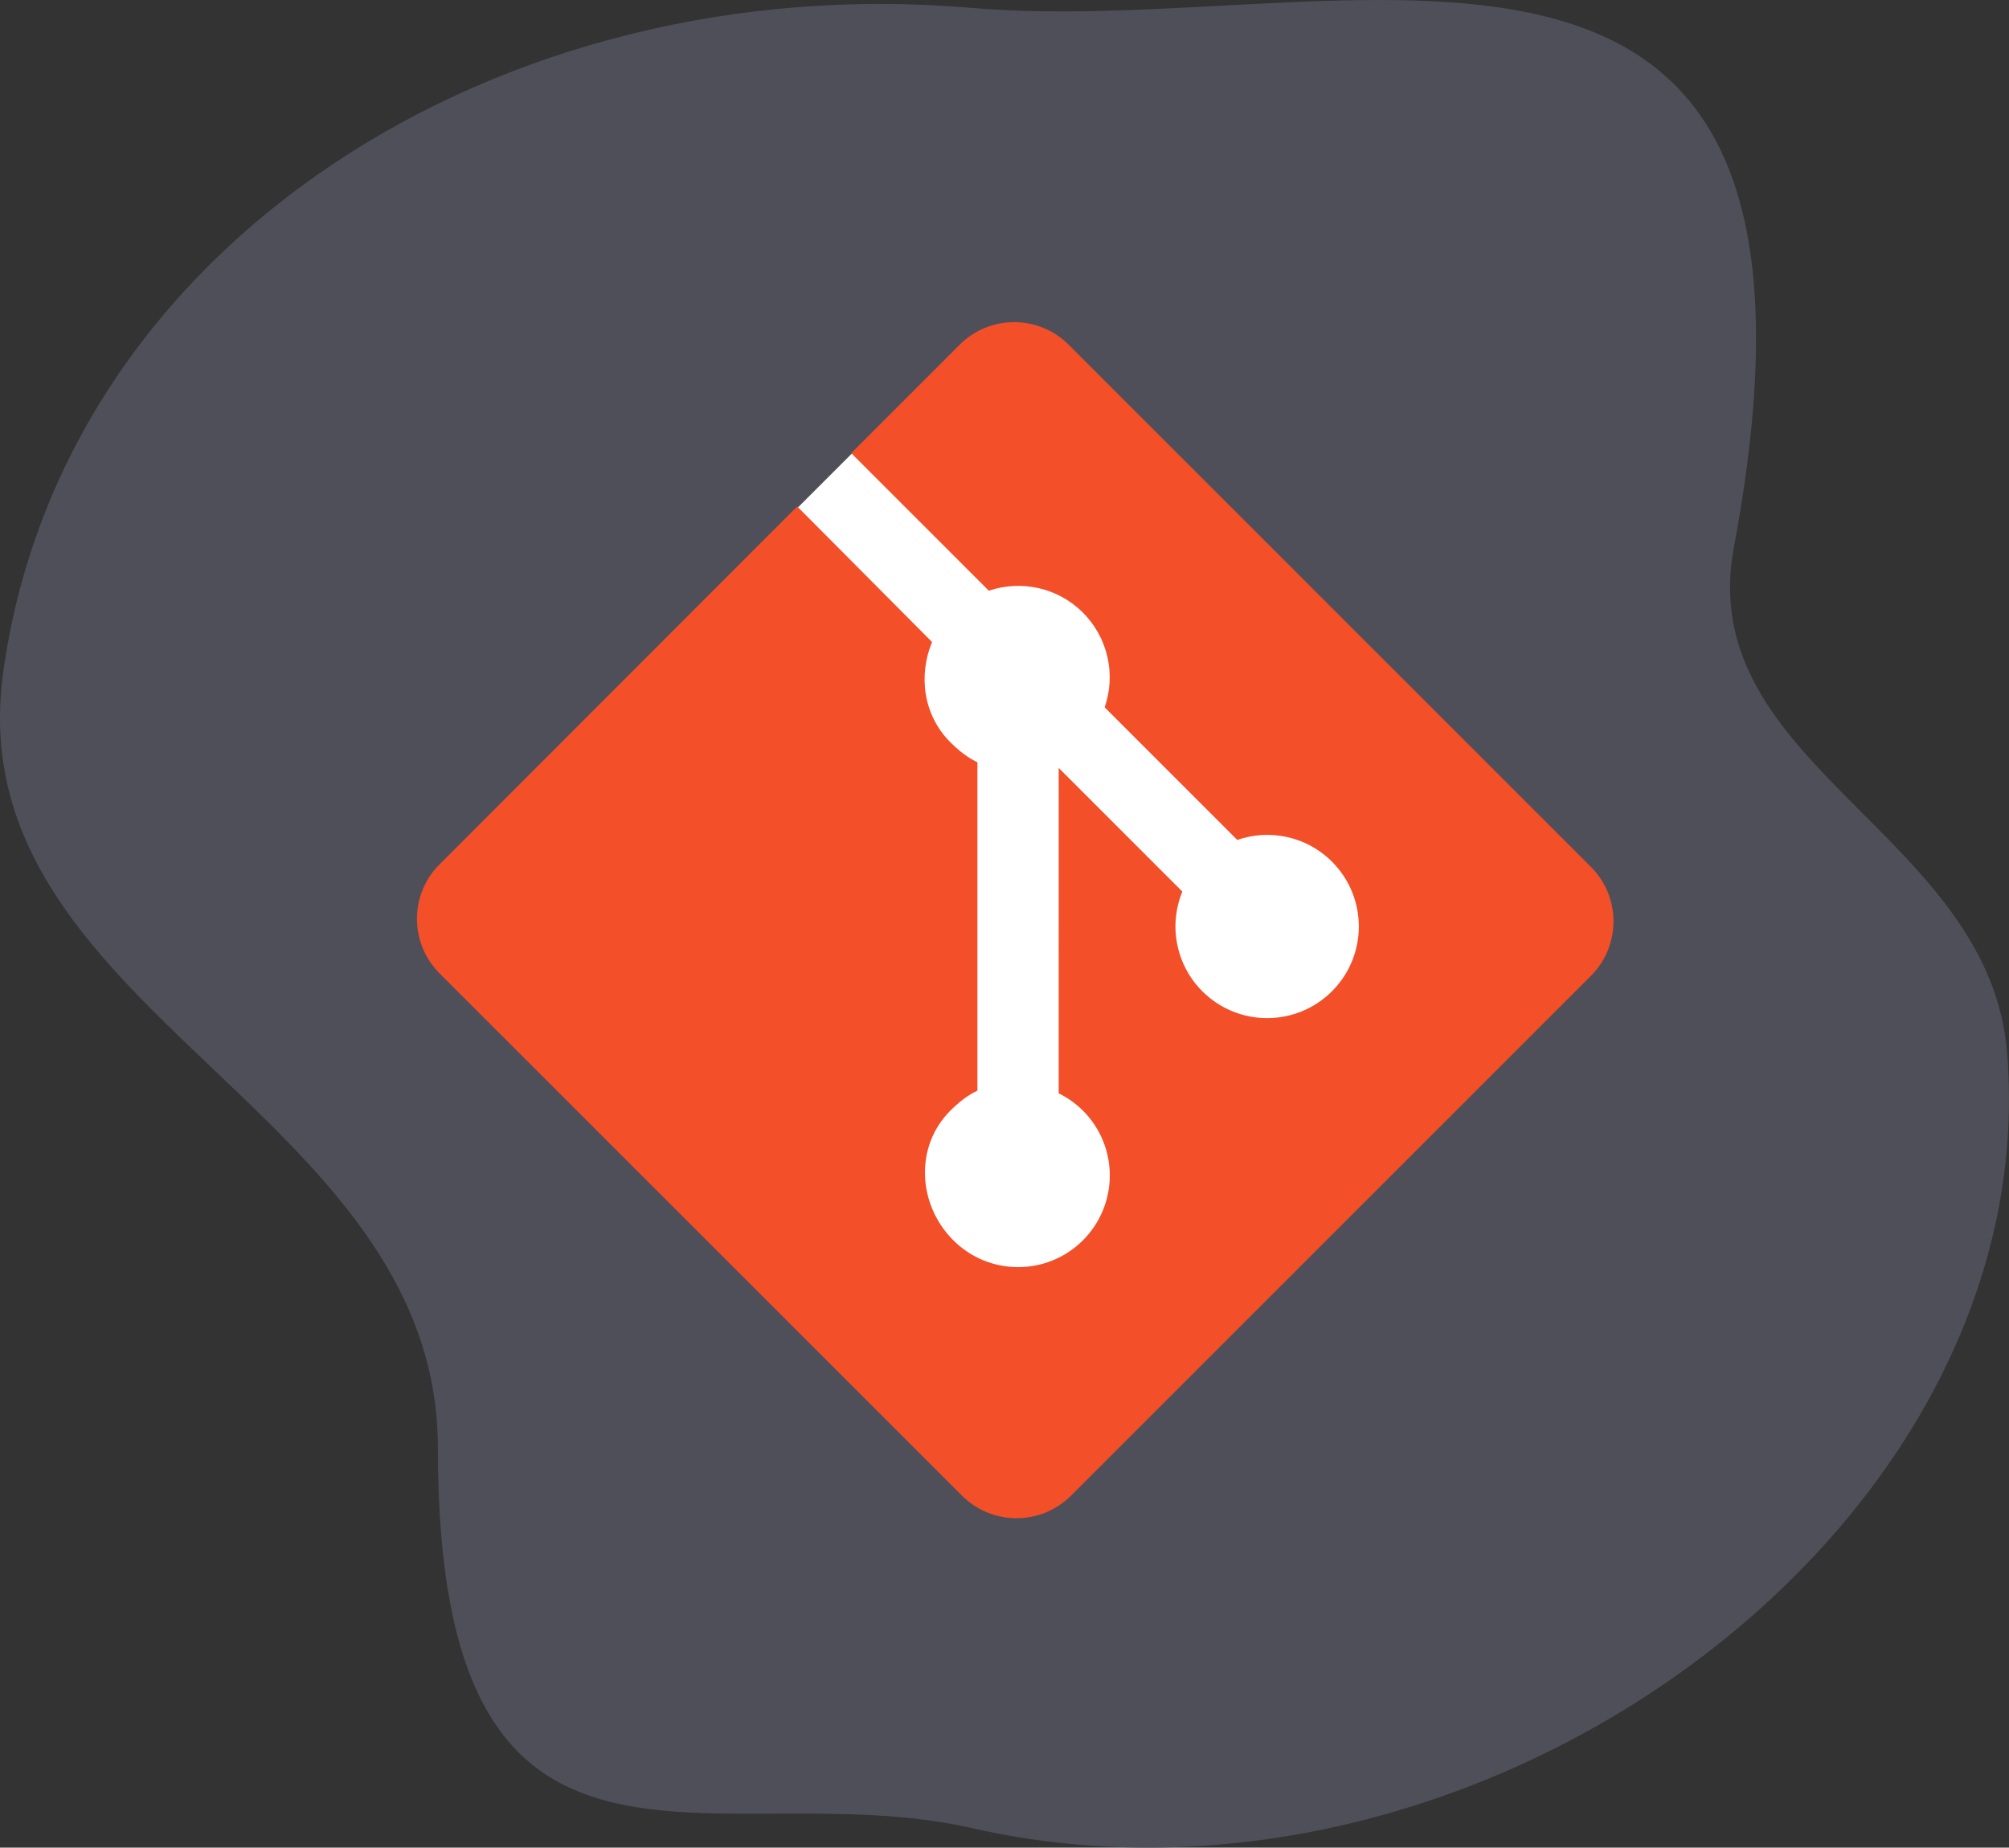 <svg width="212" height="195" viewBox="0 0 212 195" fill="none" xmlns="http://www.w3.org/2000/svg">
<rect x="0" y="0" width="212" height="195" fill="#333333" stroke="none"/>
<path d="M182.966 57.786C197.385 -19.218 142.055 4.25 102.572 0.836C52.934 -3.457 6.56 25.614 0.332 71.021C-4.559 106.675 46.209 116.903 46.209 152.838C46.209 204.976 75.539 186.797 102.572 192.944C156.014 205.096 215.875 161.527 211.803 111.127C209.93 87.936 178.675 80.705 182.966 57.786Z" fill="#4F4F59"/>
<path d="M79.142 58.617L90.142 47.617L108.142 46.617L149.642 99.617L117.642 138.616L90.142 134.616L79.142 58.617Z" fill="white"/>
<path d="M167.884 91.495L112.767 36.38C109.595 33.206 104.447 33.206 101.27 36.38L89.827 47.827L104.345 62.344C107.72 61.206 111.588 61.969 114.277 64.659C115.559 65.941 116.453 67.558 116.859 69.326C117.264 71.093 117.164 72.939 116.57 74.651L130.562 88.645C133.947 87.478 137.854 88.233 140.556 90.941C144.336 94.718 144.336 100.84 140.556 104.619C139.658 105.518 138.591 106.231 137.418 106.718C136.244 107.204 134.985 107.454 133.715 107.454C132.444 107.454 131.186 107.204 130.012 106.718C128.838 106.231 127.772 105.518 126.873 104.619C125.524 103.269 124.604 101.55 124.229 99.677C123.855 97.805 124.042 95.864 124.768 94.099L111.72 81.049L111.718 115.391C112.665 115.857 113.529 116.474 114.277 117.218C118.056 120.995 118.056 127.117 114.277 130.902C110.498 134.679 104.373 134.679 100.598 130.902C96.82 127.118 96.51 120.996 100.287 117.218C101.221 116.285 102.142 115.58 103.142 115.108V80.45C102.142 79.978 101.222 79.278 100.286 78.338C97.425 75.478 96.89 71.278 98.358 67.763L84.125 53.45L46.371 91.24C43.196 94.416 43.216 99.564 46.391 102.74L101.517 157.854C104.69 161.028 109.842 161.028 113.02 157.854L167.88 102.995C171.055 99.82 171.058 94.668 167.884 91.495V91.495Z" fill="#F34F29"/>
</svg>
